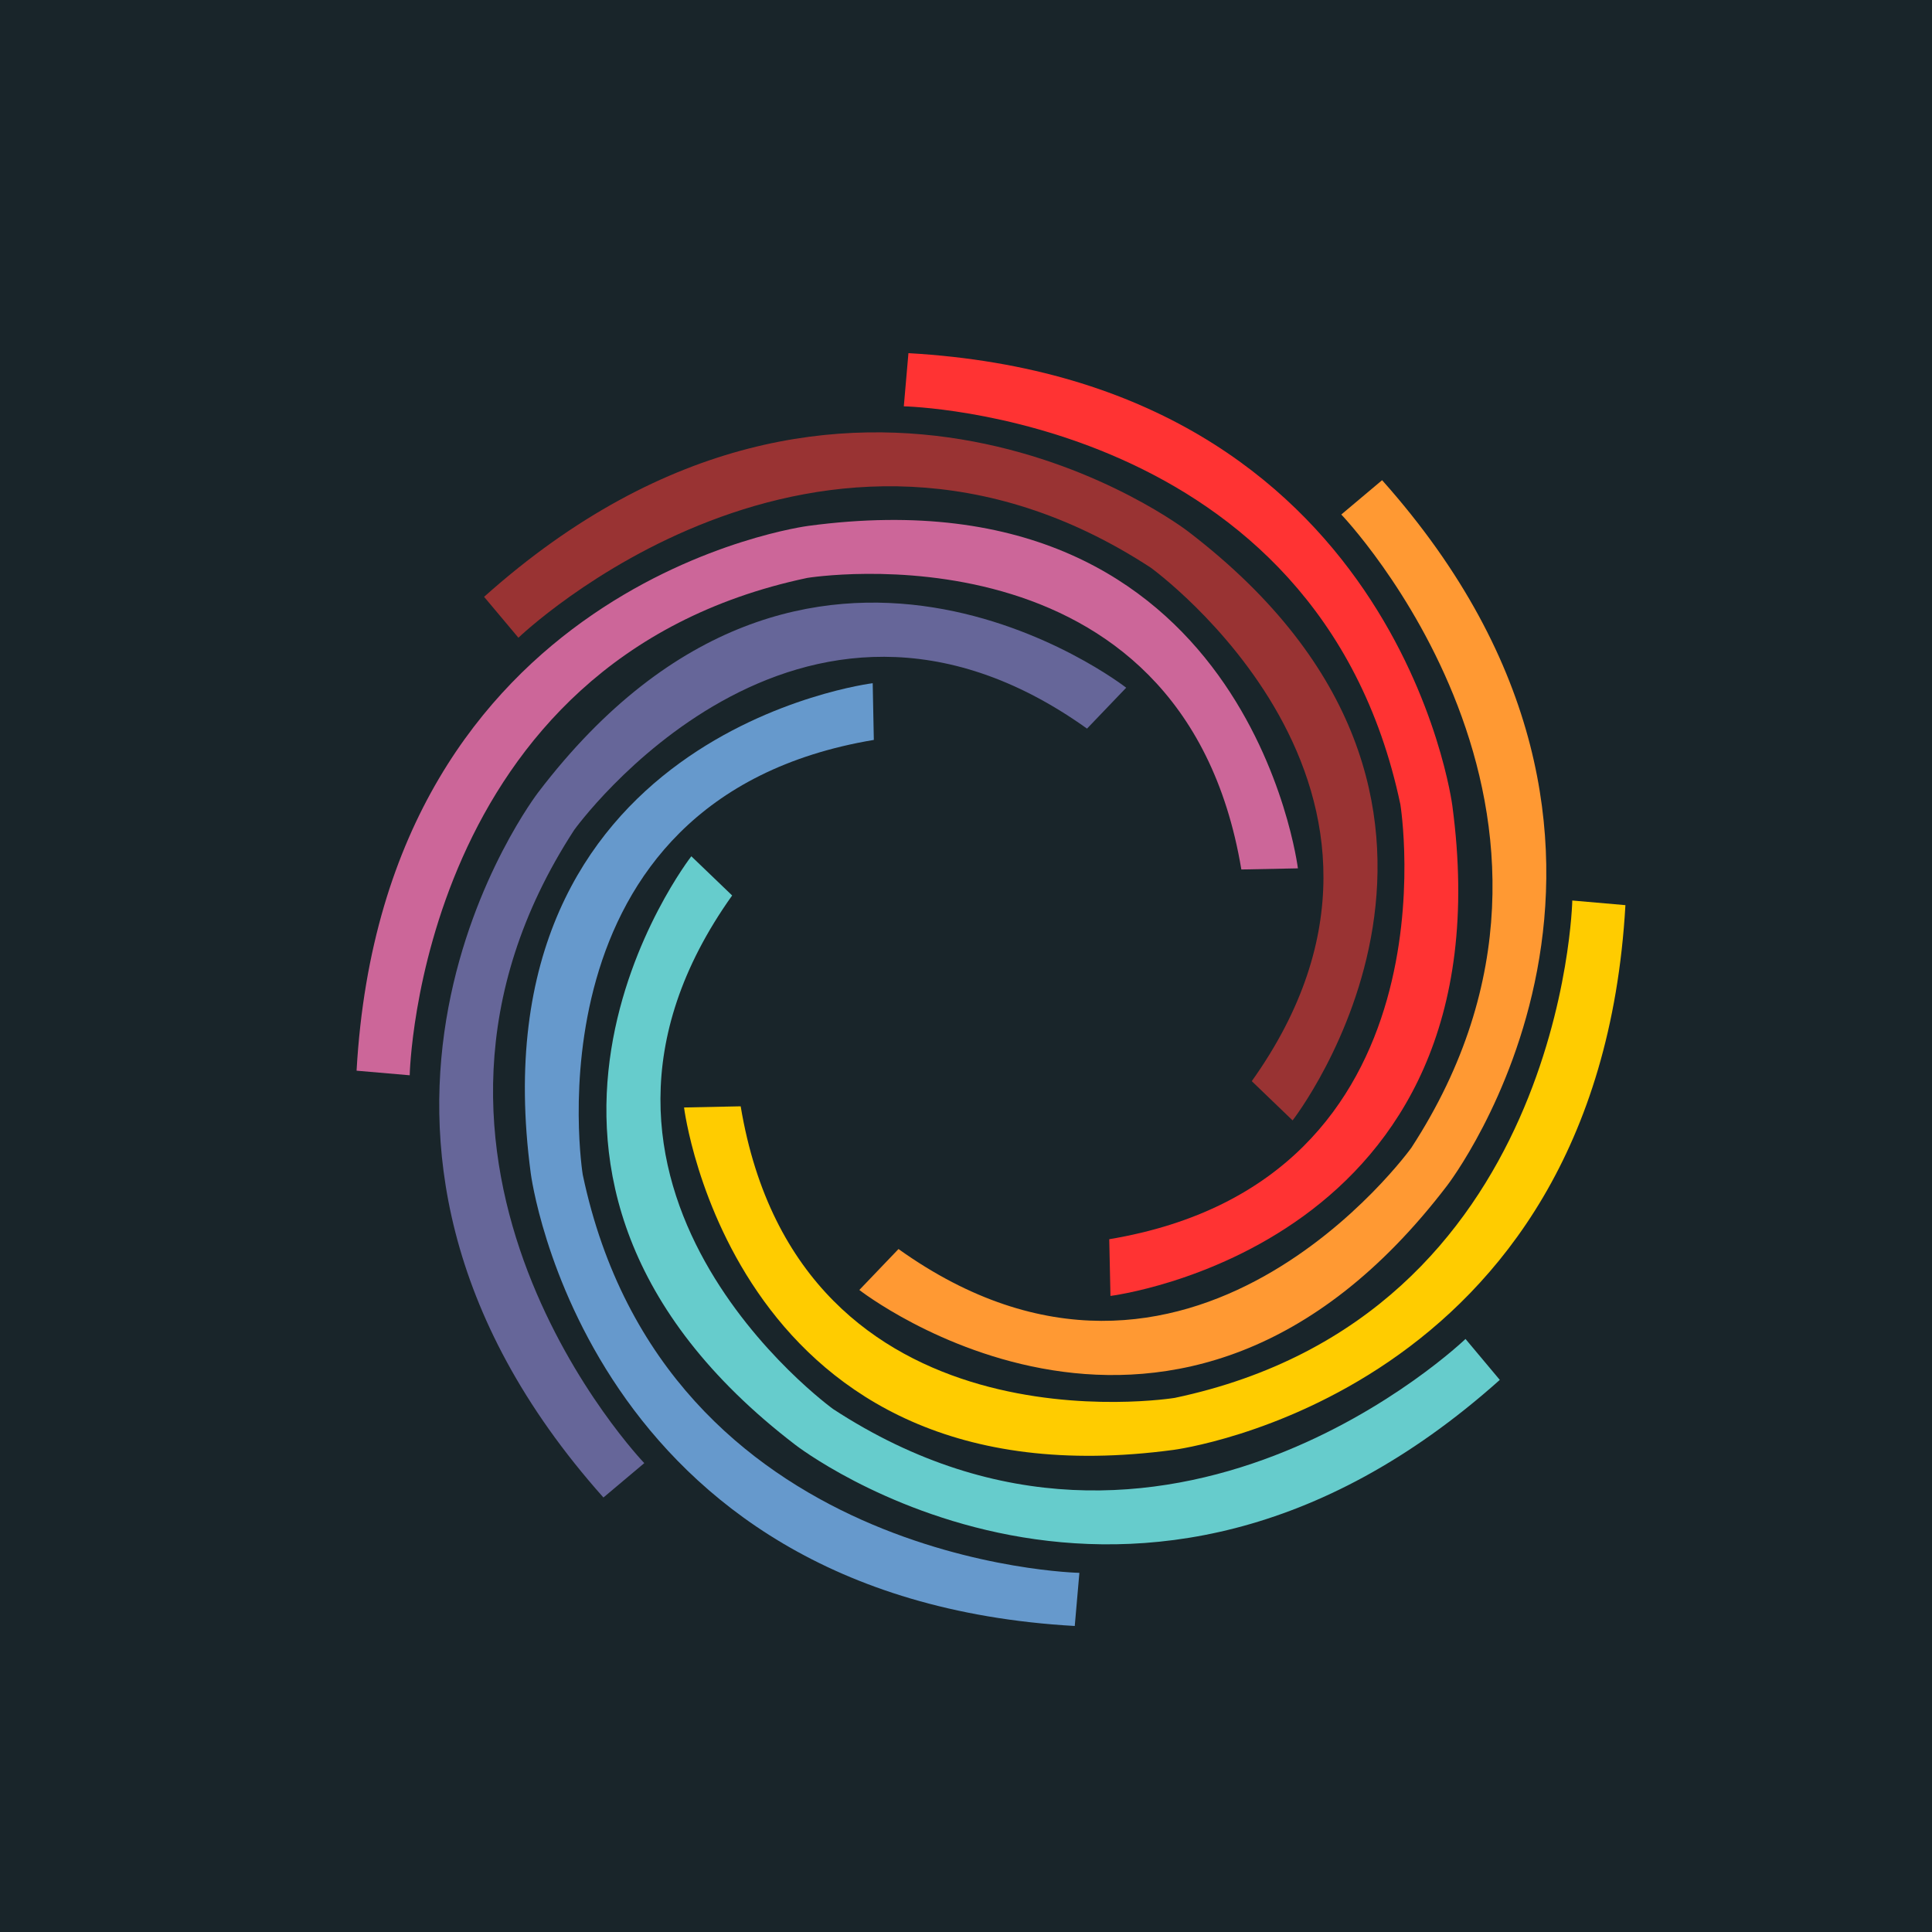 <?xml version="1.0" encoding="UTF-8"?>
<svg width="48px" height="48px" viewBox="0 0 48 48" version="1.1" xmlns="http://www.w3.org/2000/svg" xmlns:xlink="http://www.w3.org/1999/xlink">
    <!-- Generator: Sketch 52 (66869) - http://www.bohemiancoding.com/sketch -->
    <title>logo</title>
    <desc>Created with Sketch.</desc>
    <g id="Page-1" stroke="none" stroke-width="1" fill="none" fill-rule="evenodd">
        <g id="Ink-Order-Copy-50">
            <g id="Helium-Header-HD" transform="translate(-118, -49)">
                <g id="logo" transform="translate(118, 49)">
                    <rect id="Rectangle" fill="#19252A" x="0" y="0" width="48" height="48"></rect>
                    <g id="suitelogo_symbol">
                        <path d="M8.859,26.601 L10.179,26.715 C10.179,26.715 10.387,16.4 20.057,14.358 C20.057,14.358 29.377,12.838 30.841,21.602 L32.246,21.574 C32.246,21.574 31.016,11.599 20.085,13.065 C20.085,13.065 9.548,14.417 8.859,26.601" id="Fill-47" fill="#CC6699"></path>
                        <path d="M14.992,37.205 L16.007,36.351 C16.007,36.351 8.871,28.908 14.267,20.618 C14.267,20.618 19.784,12.941 27.007,18.102 L27.98,17.086 C27.98,17.086 20.068,10.904 13.374,19.683 C13.374,19.683 6.878,28.101 14.992,37.205" id="Fill-49" fill="#666699"></path>
                        <path d="M26.702,40.397 L26.817,39.077 C26.817,39.077 16.516,38.867 14.478,29.184 C14.478,29.184 12.961,19.848 21.71,18.383 L21.682,16.974 C21.682,16.974 11.723,18.206 13.187,29.154 C13.187,29.154 14.536,39.708 26.702,40.397" id="Fill-51" fill="#6699CC"></path>
                        <path d="M37.262,34.283 L36.41,33.266 C36.41,33.266 28.979,40.414 20.701,35.009 C20.701,35.009 13.038,29.482 18.19,22.248 L17.176,21.274 C17.176,21.274 11.005,29.198 19.768,35.903 C19.768,35.903 28.172,42.41 37.262,34.283" id="Fill-53" fill="#66CCCC"></path>
                        <path d="M40.383,22.488 L39.063,22.373 C39.063,22.373 38.855,32.689 29.186,34.73 C29.186,34.73 19.865,36.25 18.402,27.486 L16.995,27.515 C16.995,27.515 18.225,37.49 29.157,36.022 C29.157,36.022 39.694,34.672 40.383,22.488" id="Fill-55" fill="#FFCC00"></path>
                        <path d="M34.338,11.93 L33.324,12.783 C33.324,12.783 40.46,20.226 35.064,28.517 C35.064,28.517 29.546,36.193 22.323,31.032 L21.35,32.049 C21.35,32.049 29.262,38.23 35.956,29.452 C35.956,29.452 42.453,21.034 34.338,11.93" id="Fill-57" fill="#FF9933"></path>
                        <path d="M22.57,8.774 L22.455,10.095 C22.455,10.095 32.755,10.304 34.792,19.987 C34.792,19.987 36.31,29.323 27.559,30.788 L27.589,32.197 C27.589,32.197 37.548,30.965 36.083,20.017 C36.083,20.017 34.734,9.463 22.57,8.774" id="Fill-59" fill="#FF3333"></path>
                        <path d="M12.027,14.828 L12.88,15.844 C12.88,15.844 20.311,8.697 28.588,14.102 C28.588,14.102 36.252,19.629 31.1,26.861 L32.114,27.836 C32.114,27.836 38.286,19.913 29.522,13.207 C29.522,13.207 21.116,6.7 12.027,14.828" id="Fill-61" fill="#993333"></path>
                    </g>
                </g>
            </g>
        </g>
    </g>
</svg>